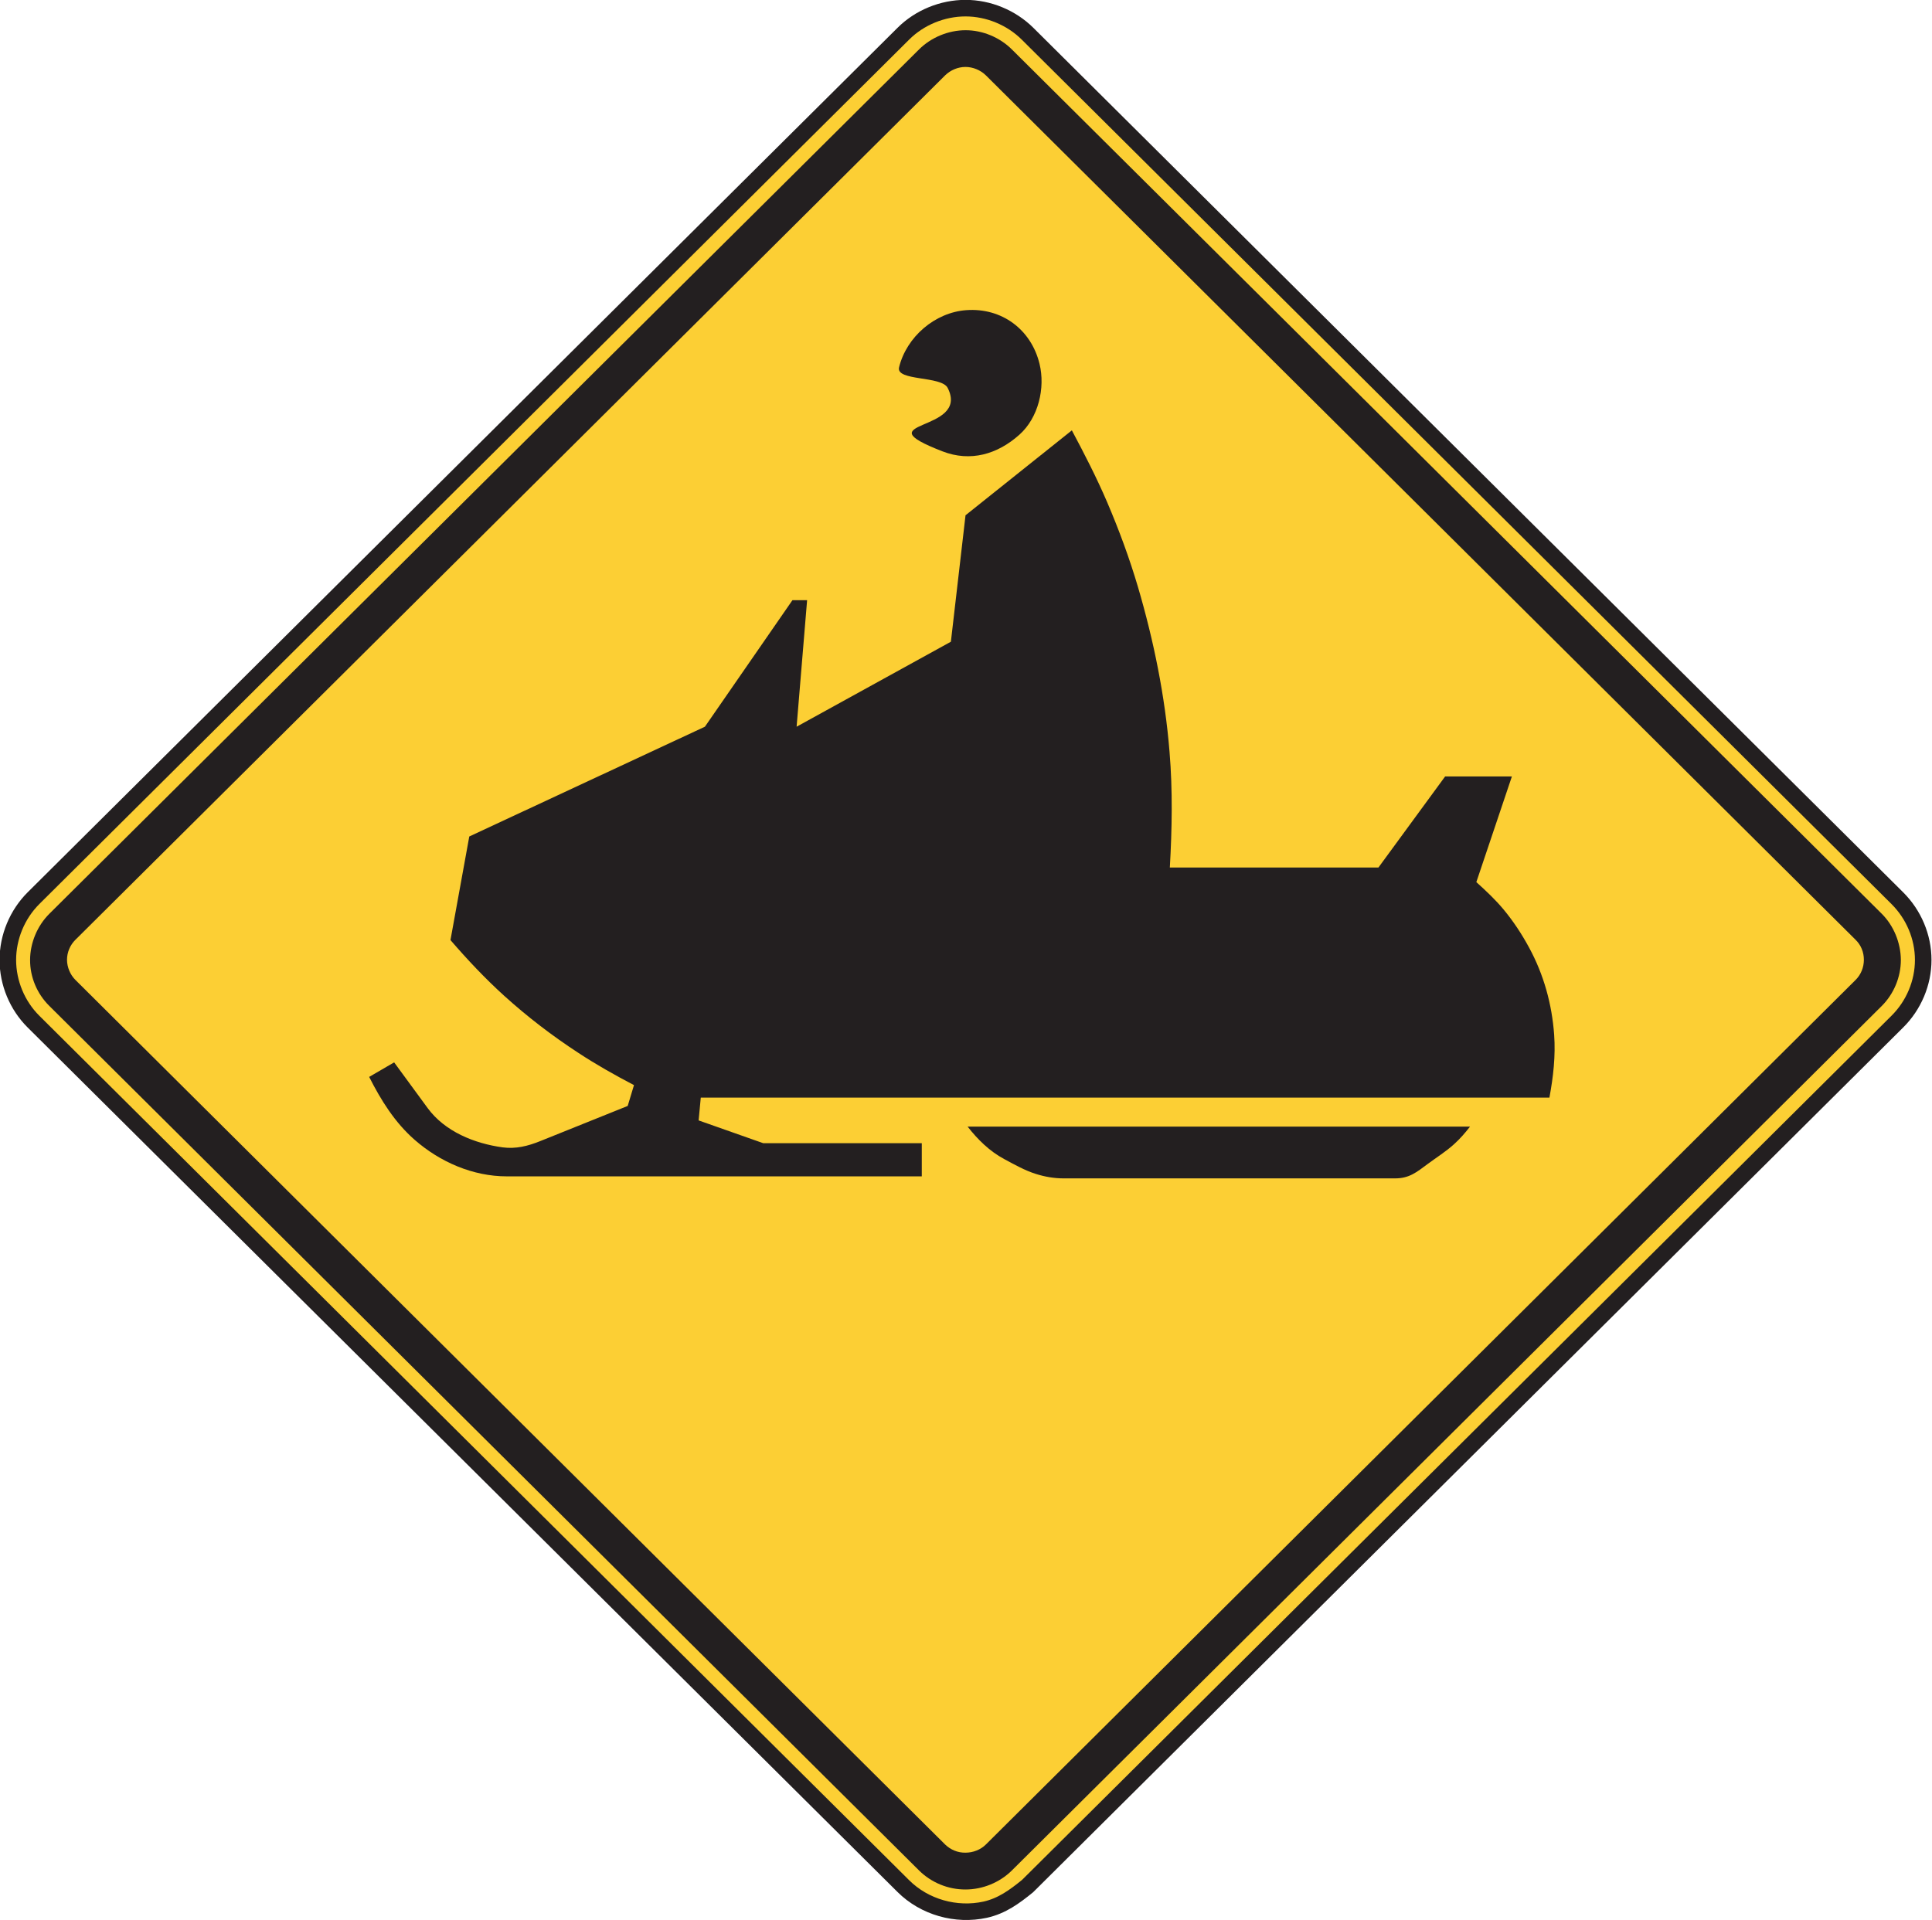 <?xml version="1.0" encoding="UTF-8" standalone="no"?>
<!-- Created with Inkscape (http://www.inkscape.org/) -->

<svg
   xmlns:dc="http://purl.org/dc/elements/1.1/"
   xmlns:cc="http://creativecommons.org/ns#"
   xmlns:rdf="http://www.w3.org/1999/02/22-rdf-syntax-ns#"
   xmlns:svg="http://www.w3.org/2000/svg"
   xmlns="http://www.w3.org/2000/svg"
   xmlns:sodipodi="http://sodipodi.sourceforge.net/DTD/sodipodi-0.dtd"
   xmlns:inkscape="http://www.inkscape.org/namespaces/inkscape"
   width="72.93"
   height="72.506"
   id="svg6117"
   version="1.1"
   inkscape:version="0.48.3.1 r9886"
   sodipodi:docname="New document 35">
  <defs
     id="defs6119">
    <clipPath
       clipPathUnits="userSpaceOnUse"
       id="clipPath4177">
      <path
         inkscape:connector-curvature="0"
         d="m 27,45 513.125,0 0,693.25 L 27,738.25 27,45 z"
         id="path4179" />
    </clipPath>
  </defs>
  <sodipodi:namedview
     id="base"
     pagecolor="#ffffff"
     bordercolor="#666666"
     borderopacity="1.0"
     inkscape:pageopacity="0.0"
     inkscape:pageshadow="2"
     inkscape:zoom="0.35"
     inkscape:cx="36.446563"
     inkscape:cy="36.263105"
     inkscape:document-units="px"
     inkscape:current-layer="layer1"
     showgrid="false"
     fit-margin-top="0"
     fit-margin-left="0"
     fit-margin-right="0"
     fit-margin-bottom="0"
     inkscape:window-width="451"
     inkscape:window-height="415"
     inkscape:window-x="175"
     inkscape:window-y="175"
     inkscape:window-maximized="0" />
  <g
     inkscape:label="Layer 1"
     inkscape:groupmode="layer"
     id="layer1"
     transform="translate(-338.553,-496.119)">
    <g
       transform="matrix(1.25,0,0,-1.25,-36.4,1148.743)"
       id="g4173">
      <g
         id="g4175"
         clip-path="url(#clipPath4177)">
        <g
           id="g4181"
           transform="translate(330.994,465.13)">
          <path
             inkscape:connector-curvature="0"
             d="m 0,0 26.265,26.111 c 0.495,0.49 0.782,1.169 0.782,1.863 0,0.698 -0.287,1.374 -0.782,1.866 L 0,55.95 c -0.492,0.489 -1.182,0.773 -1.875,0.773 -0.695,0 -1.389,-0.284 -1.878,-0.773 L -30.02,29.84 c -0.492,-0.491 -0.775,-1.174 -0.775,-1.866 0,-0.69 0.283,-1.375 0.775,-1.863 L -3.753,0 c 0.64,-0.638 1.593,-0.906 2.475,-0.713 C -0.772,-0.599 -0.397,-0.322 0,0"
             style="fill:#fccf34;fill-opacity:1;fill-rule:evenodd;stroke:none"
             id="path4183" />
        </g>
        <g
           id="g4185"
           transform="translate(330.994,465.13)">
          <path
             inkscape:connector-curvature="0"
             d="m 0,0 26.265,26.111 c 0.495,0.49 0.782,1.169 0.782,1.863 0,0.698 -0.287,1.374 -0.782,1.866 L 0,55.95 c -0.492,0.489 -1.182,0.773 -1.875,0.773 -0.695,0 -1.389,-0.284 -1.878,-0.773 L -30.02,29.84 c -0.492,-0.491 -0.775,-1.174 -0.775,-1.866 0,-0.69 0.283,-1.375 0.775,-1.863 L -3.753,0 c 0.64,-0.638 1.593,-0.906 2.475,-0.713 C -0.772,-0.599 -0.397,-0.322 0,0 z"
             style="fill:none;stroke:#231f20;stroke-width:0.5;stroke-linecap:butt;stroke-linejoin:miter;stroke-miterlimit:10;stroke-opacity:1;stroke-dasharray:none"
             id="path4187" />
        </g>
        <g
           id="g4189"
           transform="translate(327.717,465.601)">
          <path
             inkscape:connector-curvature="0"
             d="m 0,0 -26.264,26.113 c -0.371,0.365 -0.585,0.872 -0.582,1.392 0.002,0.514 0.217,1.03 0.582,1.393 L 0,55.006 c 0.365,0.363 0.885,0.579 1.402,0.579 0.515,0.002 1.034,-0.215 1.4,-0.579 l 26.27,-26.108 c 0.364,-0.362 0.573,-0.881 0.577,-1.393 10e-4,-0.516 -0.211,-1.028 -0.577,-1.392 L 2.802,0 C 2.433,-0.365 1.919,-0.574 1.402,-0.574 0.878,-0.576 0.371,-0.367 0,0"
             style="fill:#231f20;fill-opacity:1;fill-rule:evenodd;stroke:none"
             id="path4191" />
        </g>
        <g
           id="g4193"
           transform="translate(328.505,466.385)">
          <path
             inkscape:connector-curvature="0"
             d="m 0,0 c 0.166,-0.16 0.382,-0.25 0.614,-0.246 0.226,0 0.453,0.086 0.615,0.246 l 26.265,26.115 c 0.162,0.16 0.25,0.381 0.25,0.607 0.001,0.231 -0.086,0.446 -0.25,0.606 L 1.229,53.439 C 1.068,53.597 0.838,53.692 0.614,53.692 0.387,53.692 0.162,53.597 0,53.439 L -26.265,27.328 c -0.16,-0.158 -0.254,-0.377 -0.254,-0.606 0.002,-0.224 0.096,-0.449 0.254,-0.607 L 0,0"
             style="fill:#fccf34;fill-opacity:1;fill-rule:evenodd;stroke:none"
             id="path4195" />
        </g>
        <g
           id="g4197"
           transform="translate(324.019,500.149)">
          <path
             inkscape:connector-curvature="0"
             d="m 0,0 4.659,2.567 0.442,3.819 3.211,2.565 c 0.38,-0.712 0.746,-1.423 1.066,-2.169 0.357,-0.835 0.673,-1.69 0.93,-2.56 0.477,-1.622 0.818,-3.297 0.954,-4.983 0.097,-1.168 0.075,-2.324 0.009,-3.493 l 6.299,0 2.015,2.752 2.016,0 -1.074,-3.192 c 0.293,-0.265 0.575,-0.528 0.826,-0.831 0.293,-0.354 0.547,-0.74 0.764,-1.141 0.446,-0.819 0.693,-1.713 0.76,-2.64 0.045,-0.646 -0.026,-1.264 -0.143,-1.897 l -25.628,0 -0.065,-0.689 1.951,-0.688 4.788,0 0,-1.002 -12.531,0 c -1.026,0 -2.018,0.434 -2.782,1.102 -0.6,0.524 -1.02,1.199 -1.375,1.902 l 0.754,0.439 1.01,-1.378 c 0.522,-0.713 1.414,-1.072 2.265,-1.189 0.401,-0.053 0.762,0.038 1.137,0.189 l 2.641,1.062 0.19,0.629 c -0.571,0.299 -1.134,0.615 -1.675,0.971 -0.797,0.52 -1.543,1.092 -2.248,1.73 -0.577,0.524 -1.108,1.088 -1.619,1.68 l 0.568,3.129 7.116,3.316 2.643,3.821 0.443,0 L 0,0"
             style="fill:#231f20;fill-opacity:1;fill-rule:evenodd;stroke:none"
             id="path4199" />
        </g>
        <g
           id="g4201"
           transform="translate(329.183,488.07)">
          <path
             inkscape:connector-curvature="0"
             d="M 0,0 15.173,0 C 15.025,-0.189 14.867,-0.373 14.688,-0.533 14.445,-0.754 14.155,-0.935 13.891,-1.131 13.56,-1.377 13.339,-1.564 12.909,-1.564 l -10.012,0 c -0.284,0 -0.568,0.049 -0.837,0.135 C 1.727,-1.325 1.41,-1.144 1.104,-0.98 0.662,-0.743 0.305,-0.39 0,0"
             style="fill:#231f20;fill-opacity:1;fill-rule:evenodd;stroke:none"
             id="path4203" />
        </g>
        <g
           id="g4205"
           transform="translate(330.747,508.969)">
          <path
             inkscape:connector-curvature="0"
             d="m 0,0 c -0.665,-0.594 -1.479,-0.829 -2.32,-0.504 -2.472,0.959 0.847,0.549 0.154,1.918 -0.188,0.369 -1.57,0.201 -1.468,0.621 0.225,0.921 1.086,1.66 2.03,1.727 C -0.533,3.84 0.355,3.18 0.608,2.14 0.785,1.414 0.577,0.515 0,0"
             style="fill:#231f20;fill-opacity:1;fill-rule:evenodd;stroke:none"
             id="path4207" />
        </g>
      </g>
    </g>
  </g>
</svg>
